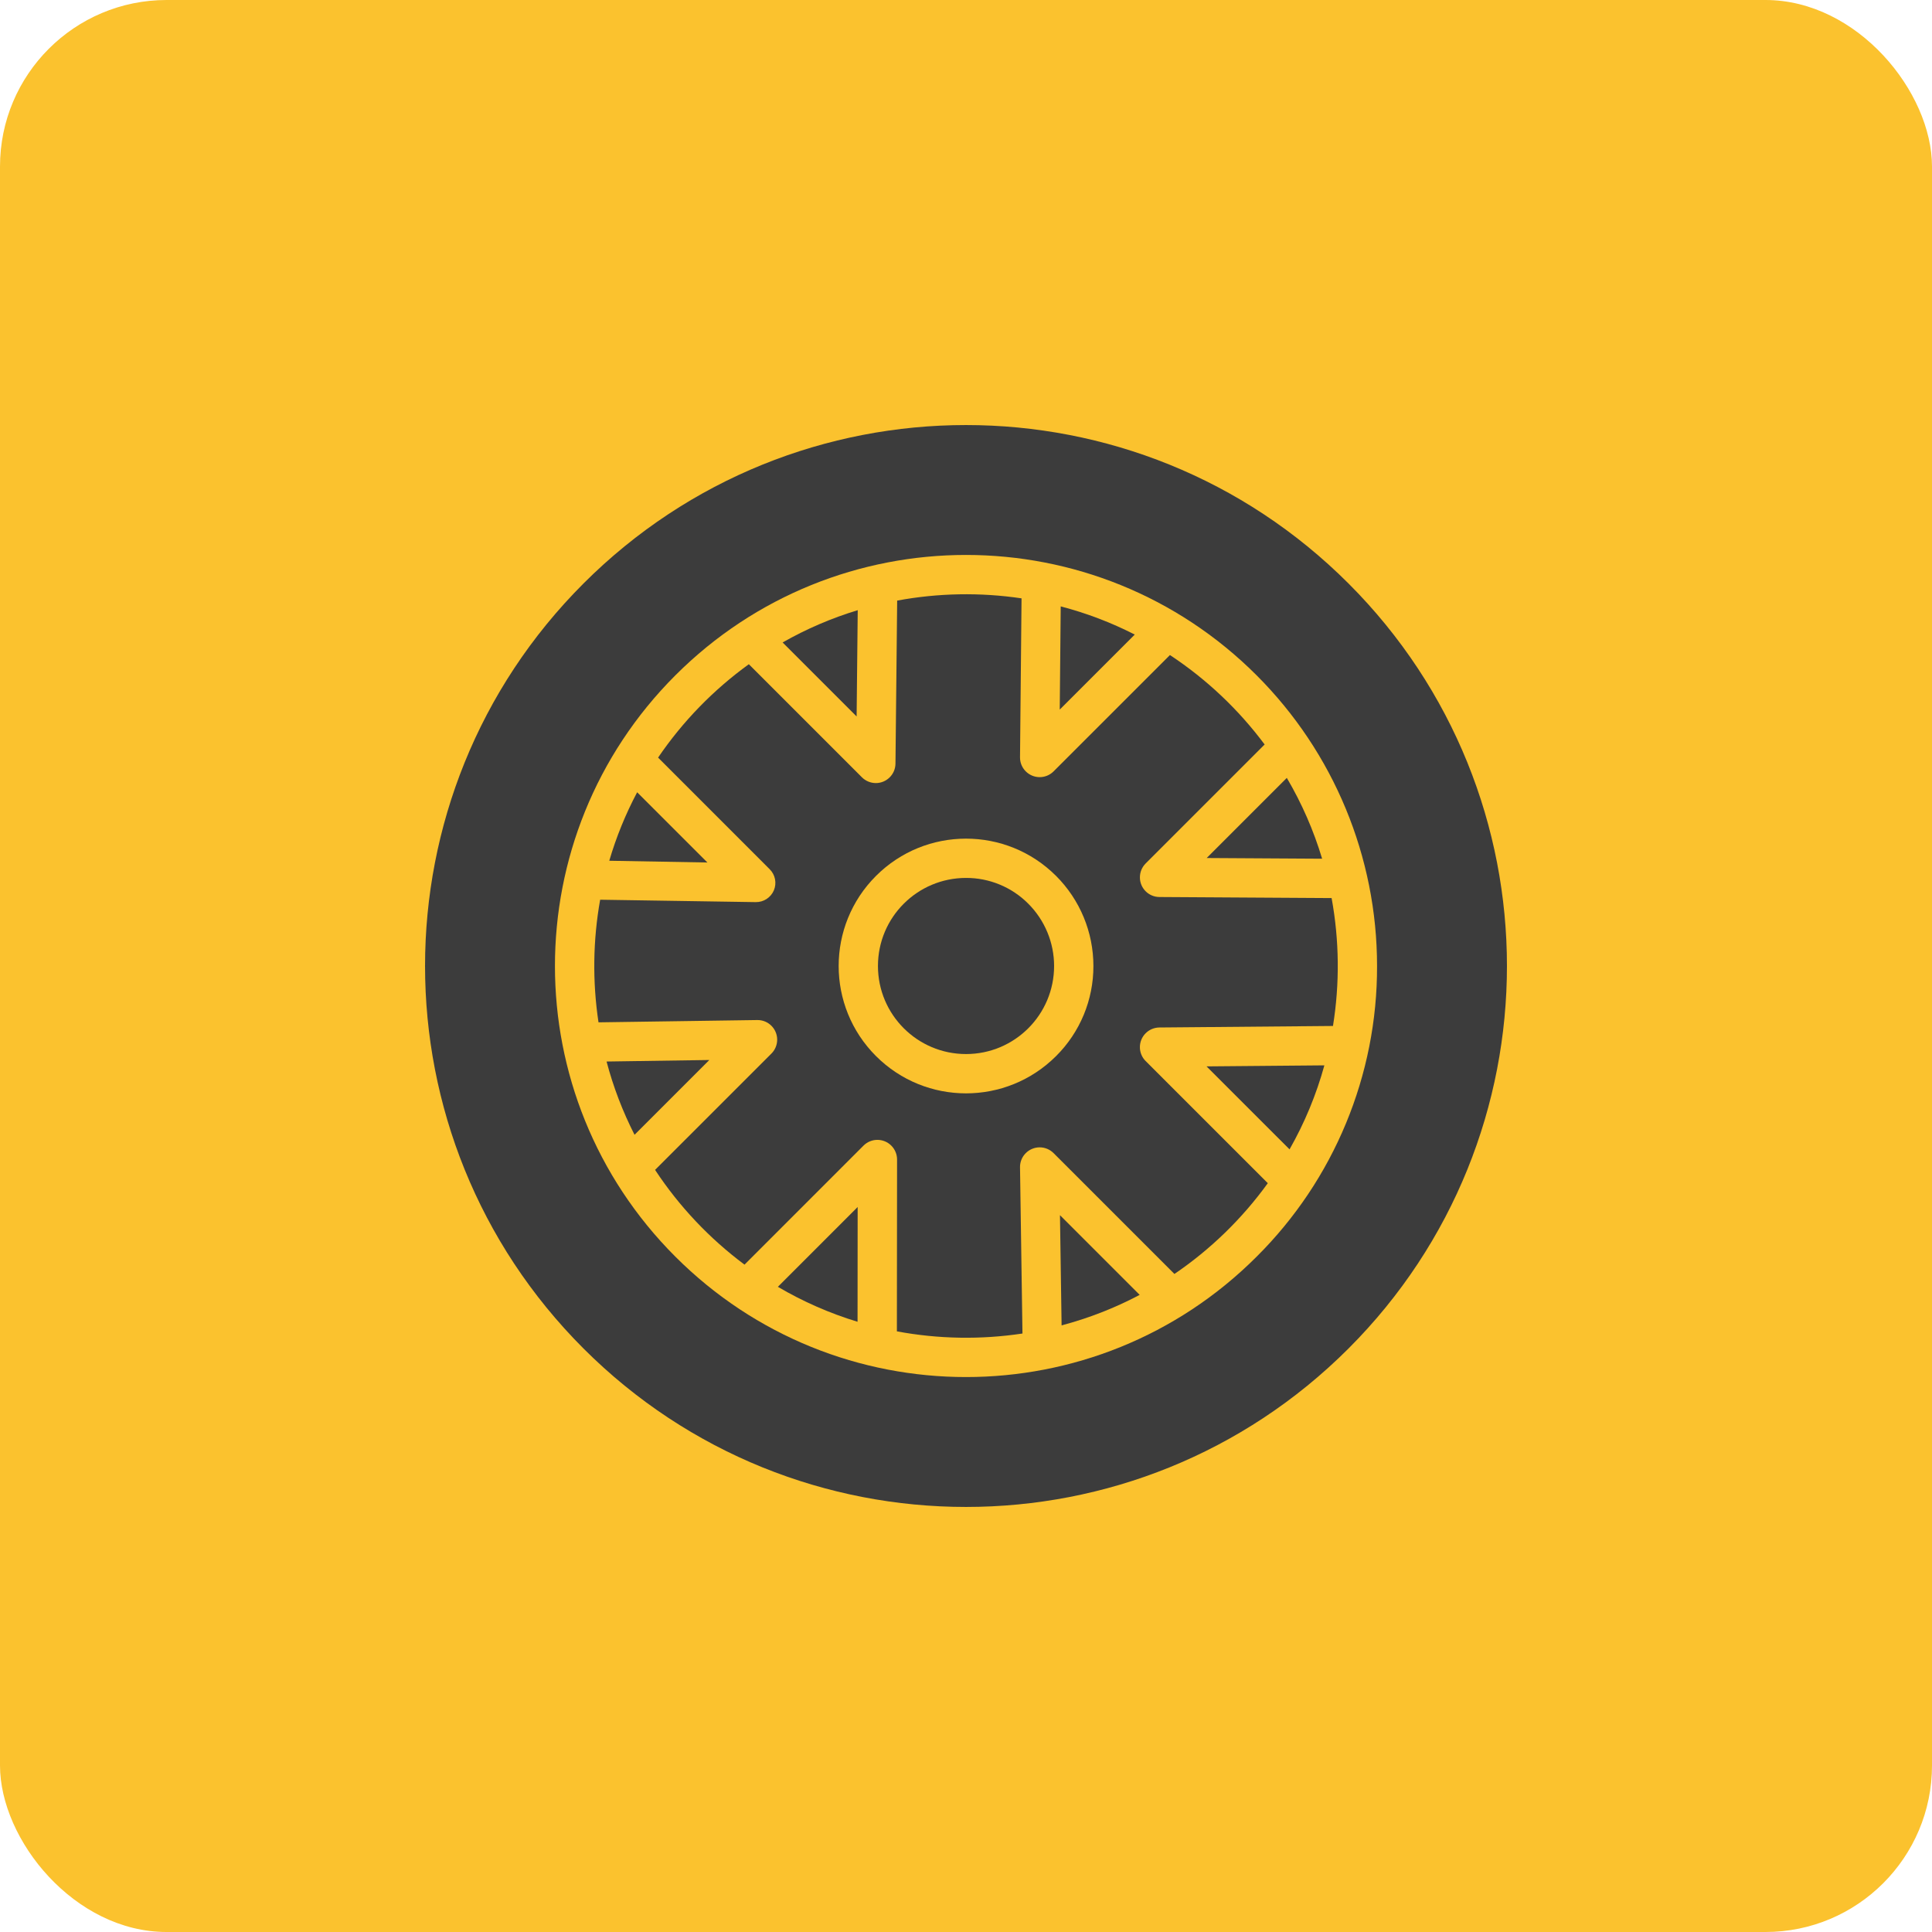 <svg width="75" height="75" viewBox="0 0 75 75" fill="none" xmlns="http://www.w3.org/2000/svg">
<rect width="75" height="75" rx="6.466" fill="#FBC22E"/>
<path d="M24.734 30.756C24.285 31.603 23.922 32.494 23.652 33.414L27.461 33.482L24.734 30.756Z" fill="#3C3C3C"/>
<path d="M23.547 41.208C23.806 42.192 24.171 43.145 24.633 44.052L27.536 41.149L23.547 41.208Z" fill="#3C3C3C"/>
<path d="M33.29 51.311L33.294 46.856L30.197 49.954C31.171 50.527 32.209 50.983 33.29 51.311Z" fill="#3C3C3C"/>
<path d="M41.177 23.54L41.139 27.546L44.051 24.634C43.135 24.166 42.172 23.799 41.177 23.54Z" fill="#3C3C3C"/>
<path d="M33.297 23.687C32.281 23.995 31.303 24.415 30.381 24.94L33.254 27.813L33.297 23.687Z" fill="#3C3C3C"/>
<path d="M41.211 51.451C42.263 51.173 43.28 50.776 44.242 50.267L41.148 47.173L41.211 51.451Z" fill="#3C3C3C"/>
<path d="M51.325 33.335C50.996 32.238 50.535 31.185 49.954 30.198L46.844 33.308L51.325 33.335Z" fill="#3C3C3C"/>
<path d="M50.06 44.618C50.644 43.592 51.099 42.496 51.412 41.357L46.838 41.397L50.06 44.618Z" fill="#3C3C3C"/>
<path d="M52.349 22.651C44.148 14.45 30.852 14.45 22.651 22.651C14.45 30.852 14.45 44.148 22.651 52.349C30.852 60.55 44.148 60.55 52.349 52.349C60.55 44.148 60.55 30.852 52.349 22.651ZM48.783 48.783C42.552 55.015 32.448 55.015 26.217 48.783C19.985 42.552 19.985 32.448 26.217 26.217C32.448 19.985 42.552 19.985 48.783 26.217C51.776 29.209 53.457 33.268 53.457 37.5C53.469 41.734 51.786 45.797 48.783 48.783Z" fill="#3C3C3C"/>
<path d="M51.693 34.864V34.863L45.009 34.822C44.587 34.82 44.248 34.476 44.251 34.055C44.252 33.854 44.332 33.662 44.474 33.52L49.093 28.901C48.078 27.539 46.834 26.364 45.417 25.429L40.9 29.945C40.602 30.243 40.119 30.243 39.821 29.945C39.676 29.801 39.595 29.604 39.597 29.399L39.656 23.228C38.053 22.99 36.421 23.019 34.828 23.315L34.762 29.644C34.758 30.065 34.413 30.403 33.992 30.399C33.792 30.396 33.601 30.316 33.46 30.175L29.07 25.785C27.694 26.78 26.502 28.006 25.547 29.41L29.877 33.741C30.096 33.956 30.161 34.284 30.04 34.567C29.919 34.846 29.642 35.025 29.338 35.02H29.325L23.298 34.927C23.017 36.5 22.996 38.108 23.234 39.687L29.396 39.598H29.407C29.828 39.597 30.169 39.938 30.17 40.359C30.17 40.561 30.09 40.756 29.947 40.899L25.43 45.415C26.365 46.833 27.54 48.077 28.902 49.093L33.521 44.473C33.819 44.175 34.302 44.175 34.6 44.473C34.743 44.616 34.824 44.811 34.824 45.013L34.817 51.683C36.426 51.983 38.073 52.011 39.692 51.767L39.597 45.314C39.591 44.893 39.928 44.547 40.349 44.54C40.555 44.537 40.754 44.618 40.9 44.764L45.591 49.455C46.995 48.5 48.221 47.308 49.216 45.931L44.474 41.19C44.176 40.892 44.176 40.408 44.474 40.111C44.615 39.969 44.807 39.889 45.007 39.887L51.746 39.828C52.011 38.182 51.993 36.503 51.693 34.864ZM40.998 40.996C39.066 42.927 35.936 42.927 34.005 40.996C32.074 39.065 32.074 35.935 34.005 34.004C35.936 32.073 39.066 32.073 40.998 34.004C41.925 34.931 42.446 36.189 42.446 37.5C42.449 38.812 41.928 40.071 40.998 40.996Z" fill="#3C3C3C"/>
<path d="M37.501 34.081C35.613 34.081 34.082 35.611 34.082 37.499C34.082 39.387 35.613 40.918 37.501 40.918C39.389 40.918 40.92 39.388 40.92 37.499C40.92 36.593 40.559 35.723 39.918 35.082C39.279 34.439 38.408 34.078 37.501 34.081Z" fill="#3C3C3C"/>
</svg>
